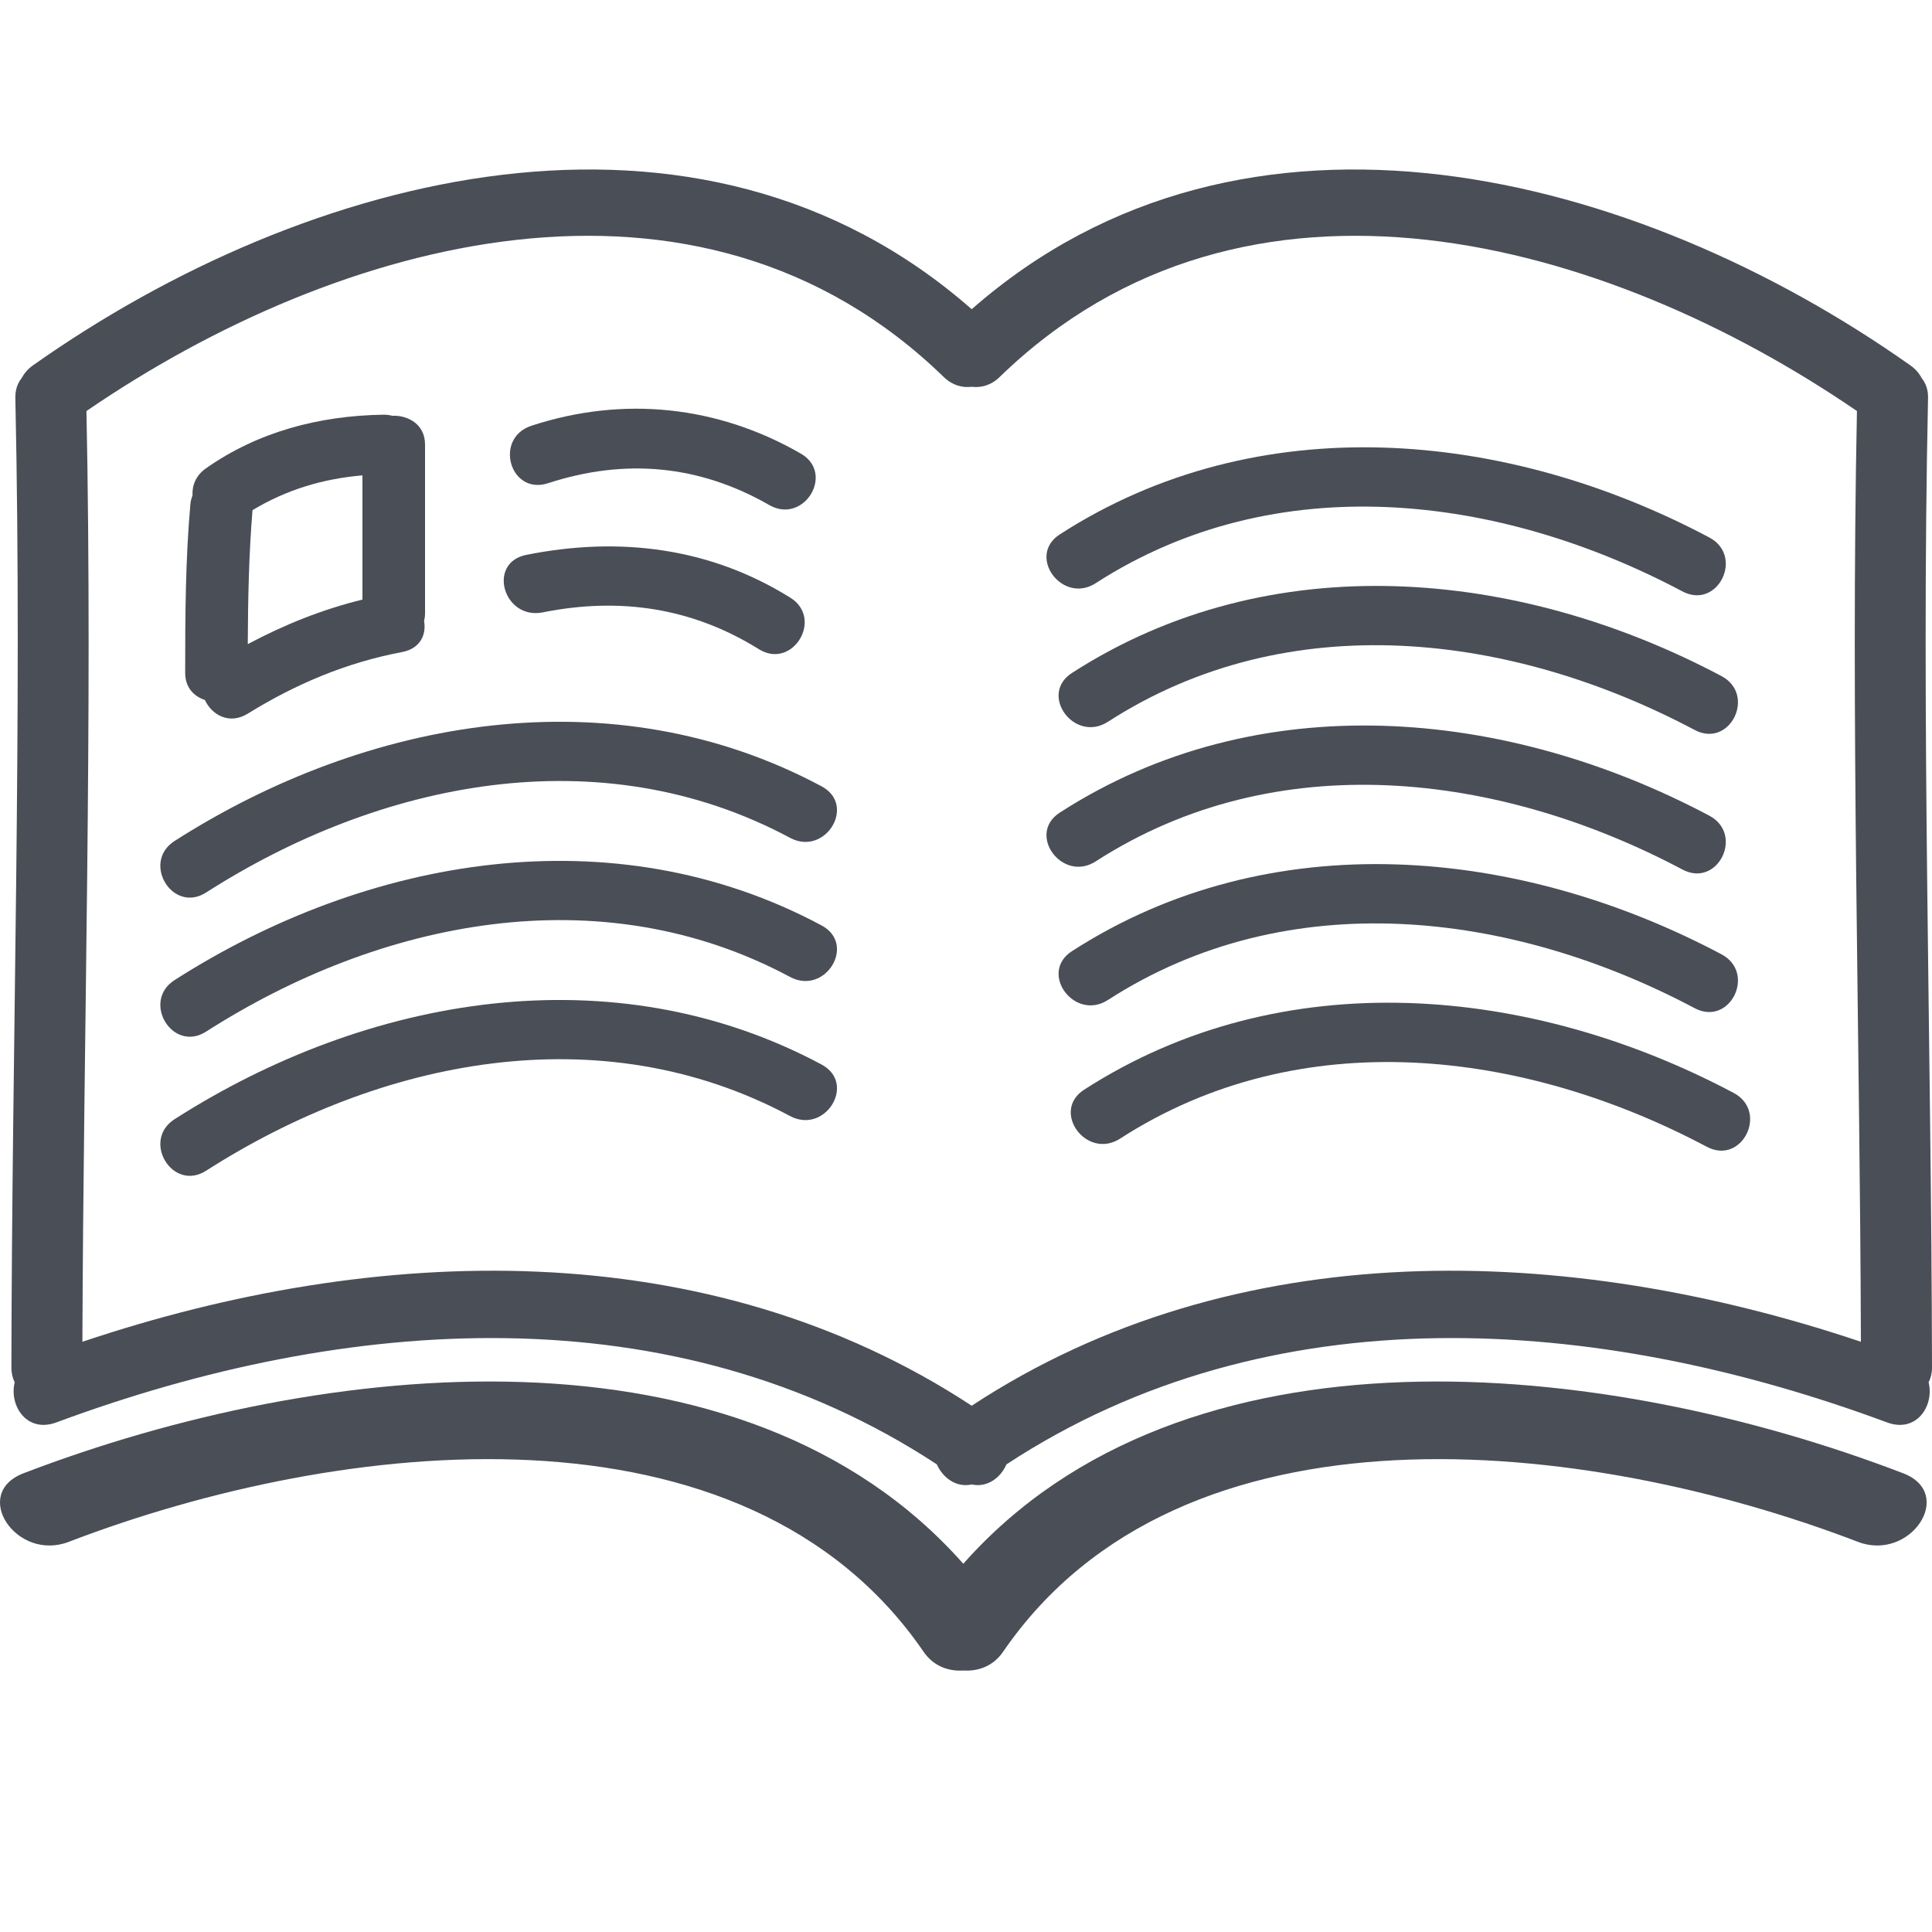 <svg width="20" height="20" viewBox="0 0 20 20" fill="none" xmlns="http://www.w3.org/2000/svg">
<g clip-path="url(#clip0)">
<path d="M19.959 4.121C19.961 4.036 19.936 3.967 19.893 3.914C19.868 3.866 19.831 3.821 19.777 3.783C16.939 1.778 12.887 0.718 10.059 3.201C7.231 0.718 3.178 1.778 0.34 3.783C0.287 3.821 0.25 3.866 0.224 3.914C0.182 3.967 0.157 4.035 0.159 4.121C0.231 7.467 0.123 10.812 0.118 14.158C0.118 14.216 0.131 14.267 0.152 14.31C0.093 14.551 0.277 14.838 0.583 14.725C3.578 13.613 6.967 13.366 9.698 15.159C9.761 15.3 9.9 15.402 10.059 15.367C10.218 15.402 10.357 15.3 10.419 15.159C13.151 13.366 16.539 13.613 19.535 14.725C19.841 14.838 20.025 14.551 19.965 14.31C19.987 14.267 20 14.216 20 14.158C19.994 10.812 19.887 7.467 19.959 4.121ZM10.059 14.552C7.325 12.758 3.897 12.867 0.853 13.89C0.864 10.678 0.96 7.467 0.895 4.255C3.491 2.476 7.219 1.425 9.771 3.904C9.86 3.99 9.963 4.016 10.059 4.004C10.155 4.016 10.258 3.99 10.347 3.904C12.899 1.425 16.626 2.476 19.223 4.255C19.158 7.467 19.254 10.678 19.264 13.89C16.22 12.867 12.792 12.758 10.059 14.552Z" fill="#4A4E57"/>
<path d="M19.701 15.251C16.597 14.061 12.253 13.612 9.972 16.188C7.692 13.612 3.348 14.061 0.244 15.251C-0.305 15.461 0.169 16.17 0.712 15.961C3.521 14.884 7.713 14.405 9.561 17.099C9.663 17.249 9.82 17.303 9.972 17.293C10.125 17.303 10.281 17.249 10.384 17.099C12.231 14.405 16.423 14.884 19.233 15.961C19.776 16.17 20.249 15.461 19.701 15.251Z" fill="#4A4E57"/>
<path d="M2.121 7.246C2.192 7.401 2.375 7.506 2.566 7.387C3.059 7.082 3.584 6.859 4.162 6.75C4.352 6.714 4.415 6.568 4.39 6.429C4.396 6.404 4.4 6.378 4.4 6.35V4.601C4.4 4.396 4.228 4.297 4.061 4.304C4.032 4.297 4.003 4.292 3.968 4.293C3.304 4.303 2.669 4.47 2.131 4.849C2.026 4.923 1.987 5.028 1.993 5.129C1.982 5.156 1.974 5.185 1.971 5.218C1.919 5.8 1.917 6.383 1.917 6.967C1.917 7.116 2.007 7.209 2.121 7.246ZM2.614 5.281C2.964 5.07 3.342 4.956 3.752 4.921V6.207C3.337 6.308 2.94 6.468 2.565 6.668C2.567 6.205 2.576 5.742 2.614 5.281Z" fill="#4A4E57"/>
<path d="M5.674 5.002C6.471 4.742 7.24 4.813 7.963 5.228C8.321 5.434 8.647 4.9 8.289 4.695C7.429 4.2 6.454 4.096 5.502 4.407C5.109 4.535 5.278 5.131 5.674 5.002Z" fill="#4A4E57"/>
<path d="M5.62 6.339C6.42 6.179 7.168 6.292 7.855 6.72C8.205 6.938 8.529 6.403 8.181 6.187C7.349 5.668 6.412 5.551 5.448 5.744C5.039 5.826 5.213 6.421 5.62 6.339Z" fill="#4A4E57"/>
<path d="M8.505 8.14C6.341 6.982 3.8 7.431 1.807 8.706C1.462 8.927 1.786 9.462 2.134 9.239C3.932 8.088 6.21 7.619 8.178 8.673C8.543 8.869 8.87 8.335 8.505 8.14Z" fill="#4A4E57"/>
<path d="M8.505 9.58C6.341 8.422 3.8 8.871 1.807 10.146C1.462 10.367 1.786 10.902 2.134 10.679C3.932 9.528 6.21 9.059 8.178 10.113C8.543 10.309 8.87 9.775 8.505 9.58Z" fill="#4A4E57"/>
<path d="M8.505 11.02C6.341 9.862 3.8 10.311 1.807 11.586C1.462 11.807 1.786 12.342 2.134 12.119C3.932 10.968 6.21 10.499 8.178 11.553C8.543 11.748 8.87 11.215 8.505 11.02Z" fill="#4A4E57"/>
<path d="M11.343 8.917C13.213 7.71 15.523 7.997 17.416 9.001C17.782 9.196 18.058 8.637 17.695 8.444C15.598 7.331 13.026 7.086 10.971 8.412C10.625 8.635 10.997 9.14 11.343 8.917Z" fill="#4A4E57"/>
<path d="M11.469 10.352C13.339 9.145 15.649 9.432 17.542 10.436C17.908 10.631 18.184 10.072 17.821 9.879C15.723 8.766 13.152 8.52 11.096 9.847C10.751 10.07 11.122 10.575 11.469 10.352Z" fill="#4A4E57"/>
<path d="M11.343 6.037C13.213 4.83 15.523 5.117 17.416 6.122C17.782 6.316 18.058 5.757 17.695 5.564C15.598 4.451 13.026 4.206 10.971 5.532C10.625 5.755 10.997 6.26 11.343 6.037Z" fill="#4A4E57"/>
<path d="M11.096 6.967C10.751 7.19 11.122 7.695 11.469 7.472C13.339 6.265 15.649 6.552 17.542 7.556C17.908 7.751 18.184 7.192 17.821 6.999C15.724 5.886 13.152 5.641 11.096 6.967Z" fill="#4A4E57"/>
<path d="M17.947 11.314C15.85 10.201 13.278 9.955 11.222 11.281C10.877 11.505 11.248 12.01 11.595 11.787C13.465 10.58 15.775 10.867 17.668 11.871C18.034 12.066 18.31 11.507 17.947 11.314Z" fill="#4A4E57"/>
</g>
<defs>
<clipPath id="clip0">
<rect width="20" height="19.048" fill="white"/>
</clipPath>
</defs>
</svg>
